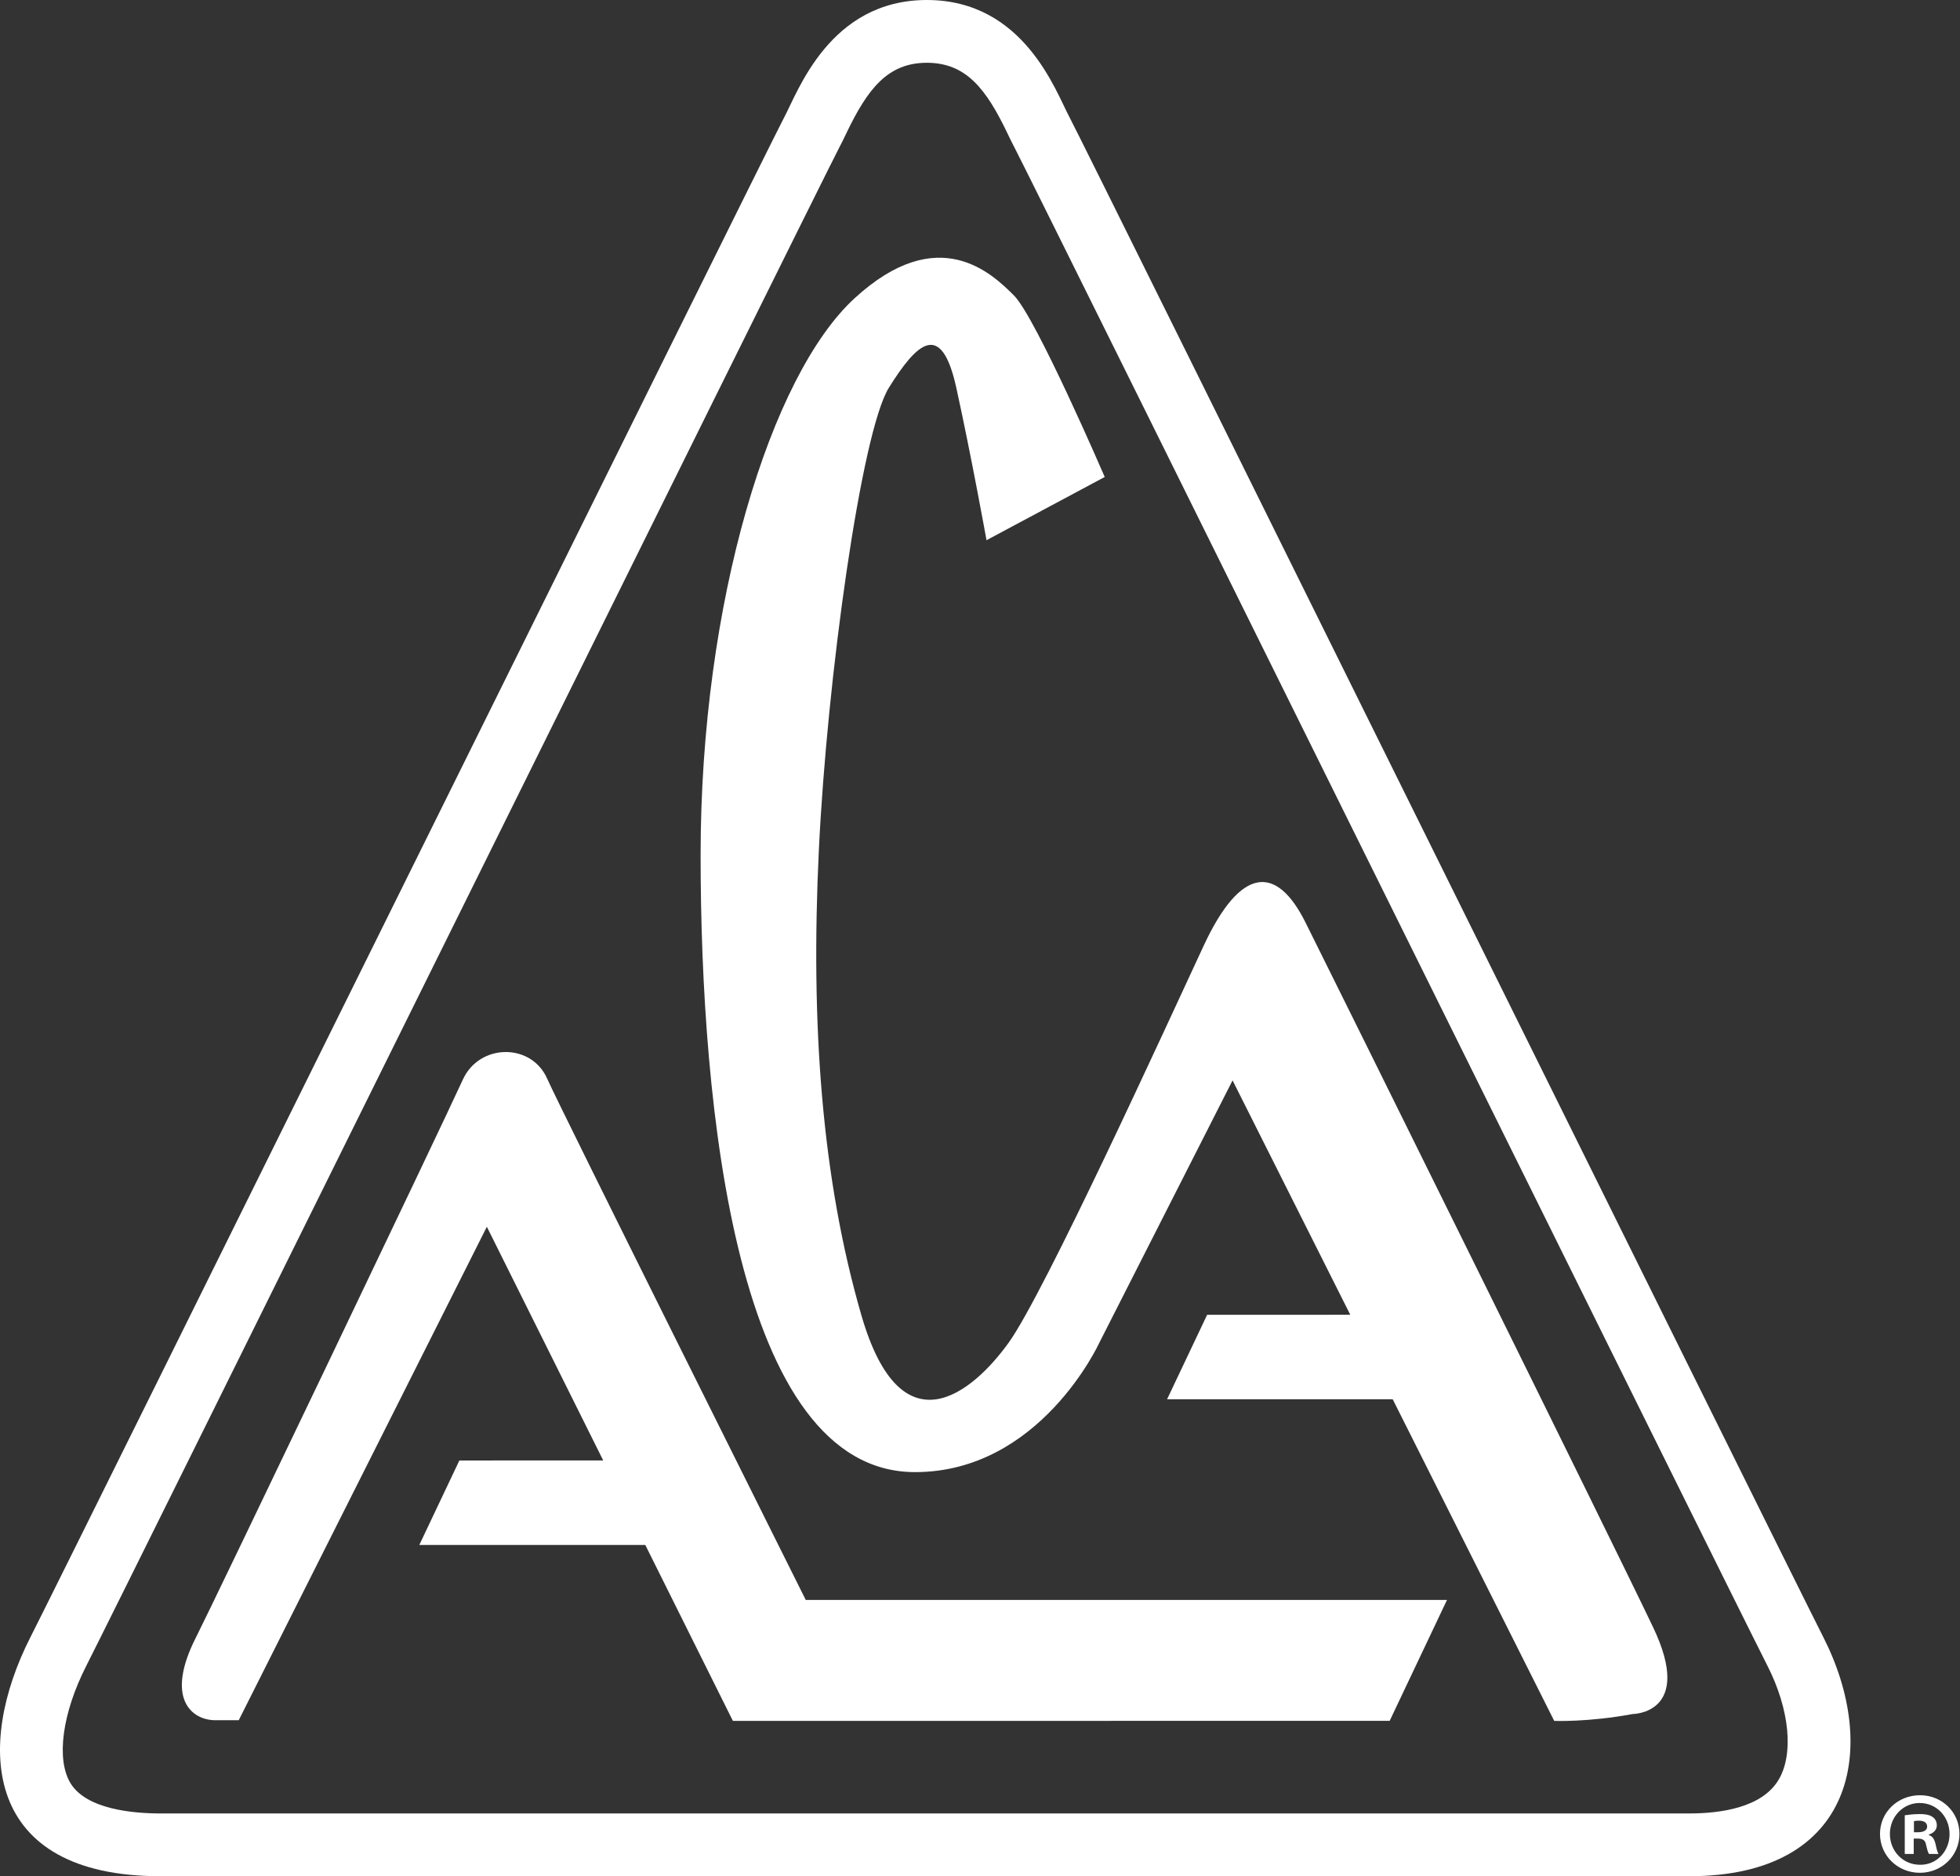 <?xml version="1.0" encoding="utf-8"?>
<!-- Generator: Adobe Illustrator 15.0.0, SVG Export Plug-In  -->
<!DOCTYPE svg PUBLIC "-//W3C//DTD SVG 1.1//EN" "http://www.w3.org/Graphics/SVG/1.1/DTD/svg11.dtd">
<svg version="1.1"
	 xmlns="http://www.w3.org/2000/svg" xmlns:xlink="http://www.w3.org/1999/xlink" xmlns:a="http://ns.adobe.com/AdobeSVGViewerExtensions/3.0/"
	 x="0px" y="0px" viewBox="0 0 281 269" overflow="visible" enable-background="new 0 0 281 269"
	 xml:space="preserve">
<rect x="0" y="0" width="281" height="269" fill="#333333" stroke="none"/>
<defs>
</defs>
<g>
	<path fill="#FFFFFF" d="M132.884,9c5.62,0.007,8.5,3.732,11.574,10.164c0.333,0.697,0.647,1.355,0.957,1.93
		c1.328,2.522,29.383,59.176,54.136,109.16c26.308,53.125,51.156,103.303,53.827,108.546c3.214,6.309,3.829,12.768,1.568,16.456
		c-2.405,3.925-8.267,4.749-12.761,4.749H22.994c-3.82,0-10.571-0.561-12.871-4.312c-2.103-3.431-1.213-10.062,2.267-16.893
		c2.673-5.247,27.551-55.485,53.891-108.673C91.004,80.2,119.026,23.614,120.334,21.127c0.328-0.607,0.643-1.267,0.977-1.964
		C124.385,12.731,127.265,9.007,132.884,9 M132.898,0h-0.029c0.005,0,0.01,0,0.015,0S132.894,0,132.898,0L132.898,0z M132.884,0
		c-13.968,0.01-18.493,13.19-20.47,16.852C110.438,20.515,9.771,224.112,4.371,234.714c-7.981,15.667-6.799,34.29,18.623,34.29
		h219.192c23.944,0,27.193-18.623,19.212-34.29c-5.4-10.602-106.067-214.199-108.044-217.862C151.378,13.19,146.854,0.01,132.884,0
		L132.884,0z"/>
</g>
<path fill="#FFFFFF" d="M237.013,233.334c-5.912-12.415-45.721-92.82-49.859-101.097c-4.138-8.277-9.262-8.08-14.583,3.35
	c-5.321,11.431-22.859,49.859-27.984,56.954c-5.123,7.094-15.371,15.765-21.086-3.942c-5.715-19.706-7.292-41.778-6.109-66.609
	s6.109-60.107,10.051-66.413s7.488-9.854,9.656,0c2.168,9.854,4.336,21.875,4.336,21.875l16.947-9.065
	c0,0-9.854-22.86-13.006-26.014c-3.153-3.153-10.839-10.642-22.86,0.394c-12.021,11.036-22.072,43.553-22.072,79.814
	s5.123,88.485,30.743,88.485c17.94,0,26.407-18.524,26.407-18.524l19.116-37.641l16.874,33.604l-20.52,0.005l-5.742,12.11h32.346
	l23.156,46.115c0,0,4.927,0.198,11.233-0.984C234.057,245.75,242.925,245.75,237.013,233.334z"/>
<path fill="#FFFFFF" d="M115.519,229.393c0,0-35.415-70.922-37.049-74.689c-2.266-5.223-9.755-5.124-12.12,0.098
	c-2.836,6.264-36.005,75.556-38.232,79.913c-4.532,8.868-0.591,11.923,2.759,11.923s3.35,0,3.35,0l35.571-70.749l16.683,33.505
	l-20.624,0.005l-5.743,12.111h32.399l12.56,25.226l94.161-0.011l8.218-17.331H115.519z"/>
<path fill="#FFFFFF" d="M280.922,262.935c0,3.109-2.502,5.577-5.679,5.577s-5.713-2.468-5.713-5.577s2.536-5.543,5.747-5.543
	C278.42,257.392,280.922,259.825,280.922,262.935z M270.95,262.935c0,2.467,1.859,4.428,4.327,4.428
	c2.399,0.034,4.225-1.961,4.225-4.394c0-2.468-1.825-4.462-4.293-4.462C272.81,258.507,270.95,260.501,270.95,262.935z
	 M274.364,265.808h-1.284v-5.543c0.507-0.067,1.217-0.169,2.129-0.169c1.048,0,1.521,0.169,1.893,0.439
	c0.338,0.236,0.575,0.642,0.575,1.183c0,0.676-0.507,1.116-1.149,1.318v0.067c0.541,0.169,0.812,0.608,0.98,1.353
	c0.169,0.845,0.304,1.148,0.405,1.352h-1.352c-0.169-0.203-0.271-0.676-0.439-1.352c-0.102-0.575-0.439-0.845-1.149-0.845h-0.608
	V265.808z M274.398,262.698h0.608c0.71,0,1.284-0.236,1.284-0.812c0-0.507-0.372-0.845-1.184-0.845
	c-0.337,0-0.574,0.034-0.709,0.067V262.698z"/>
</svg>

